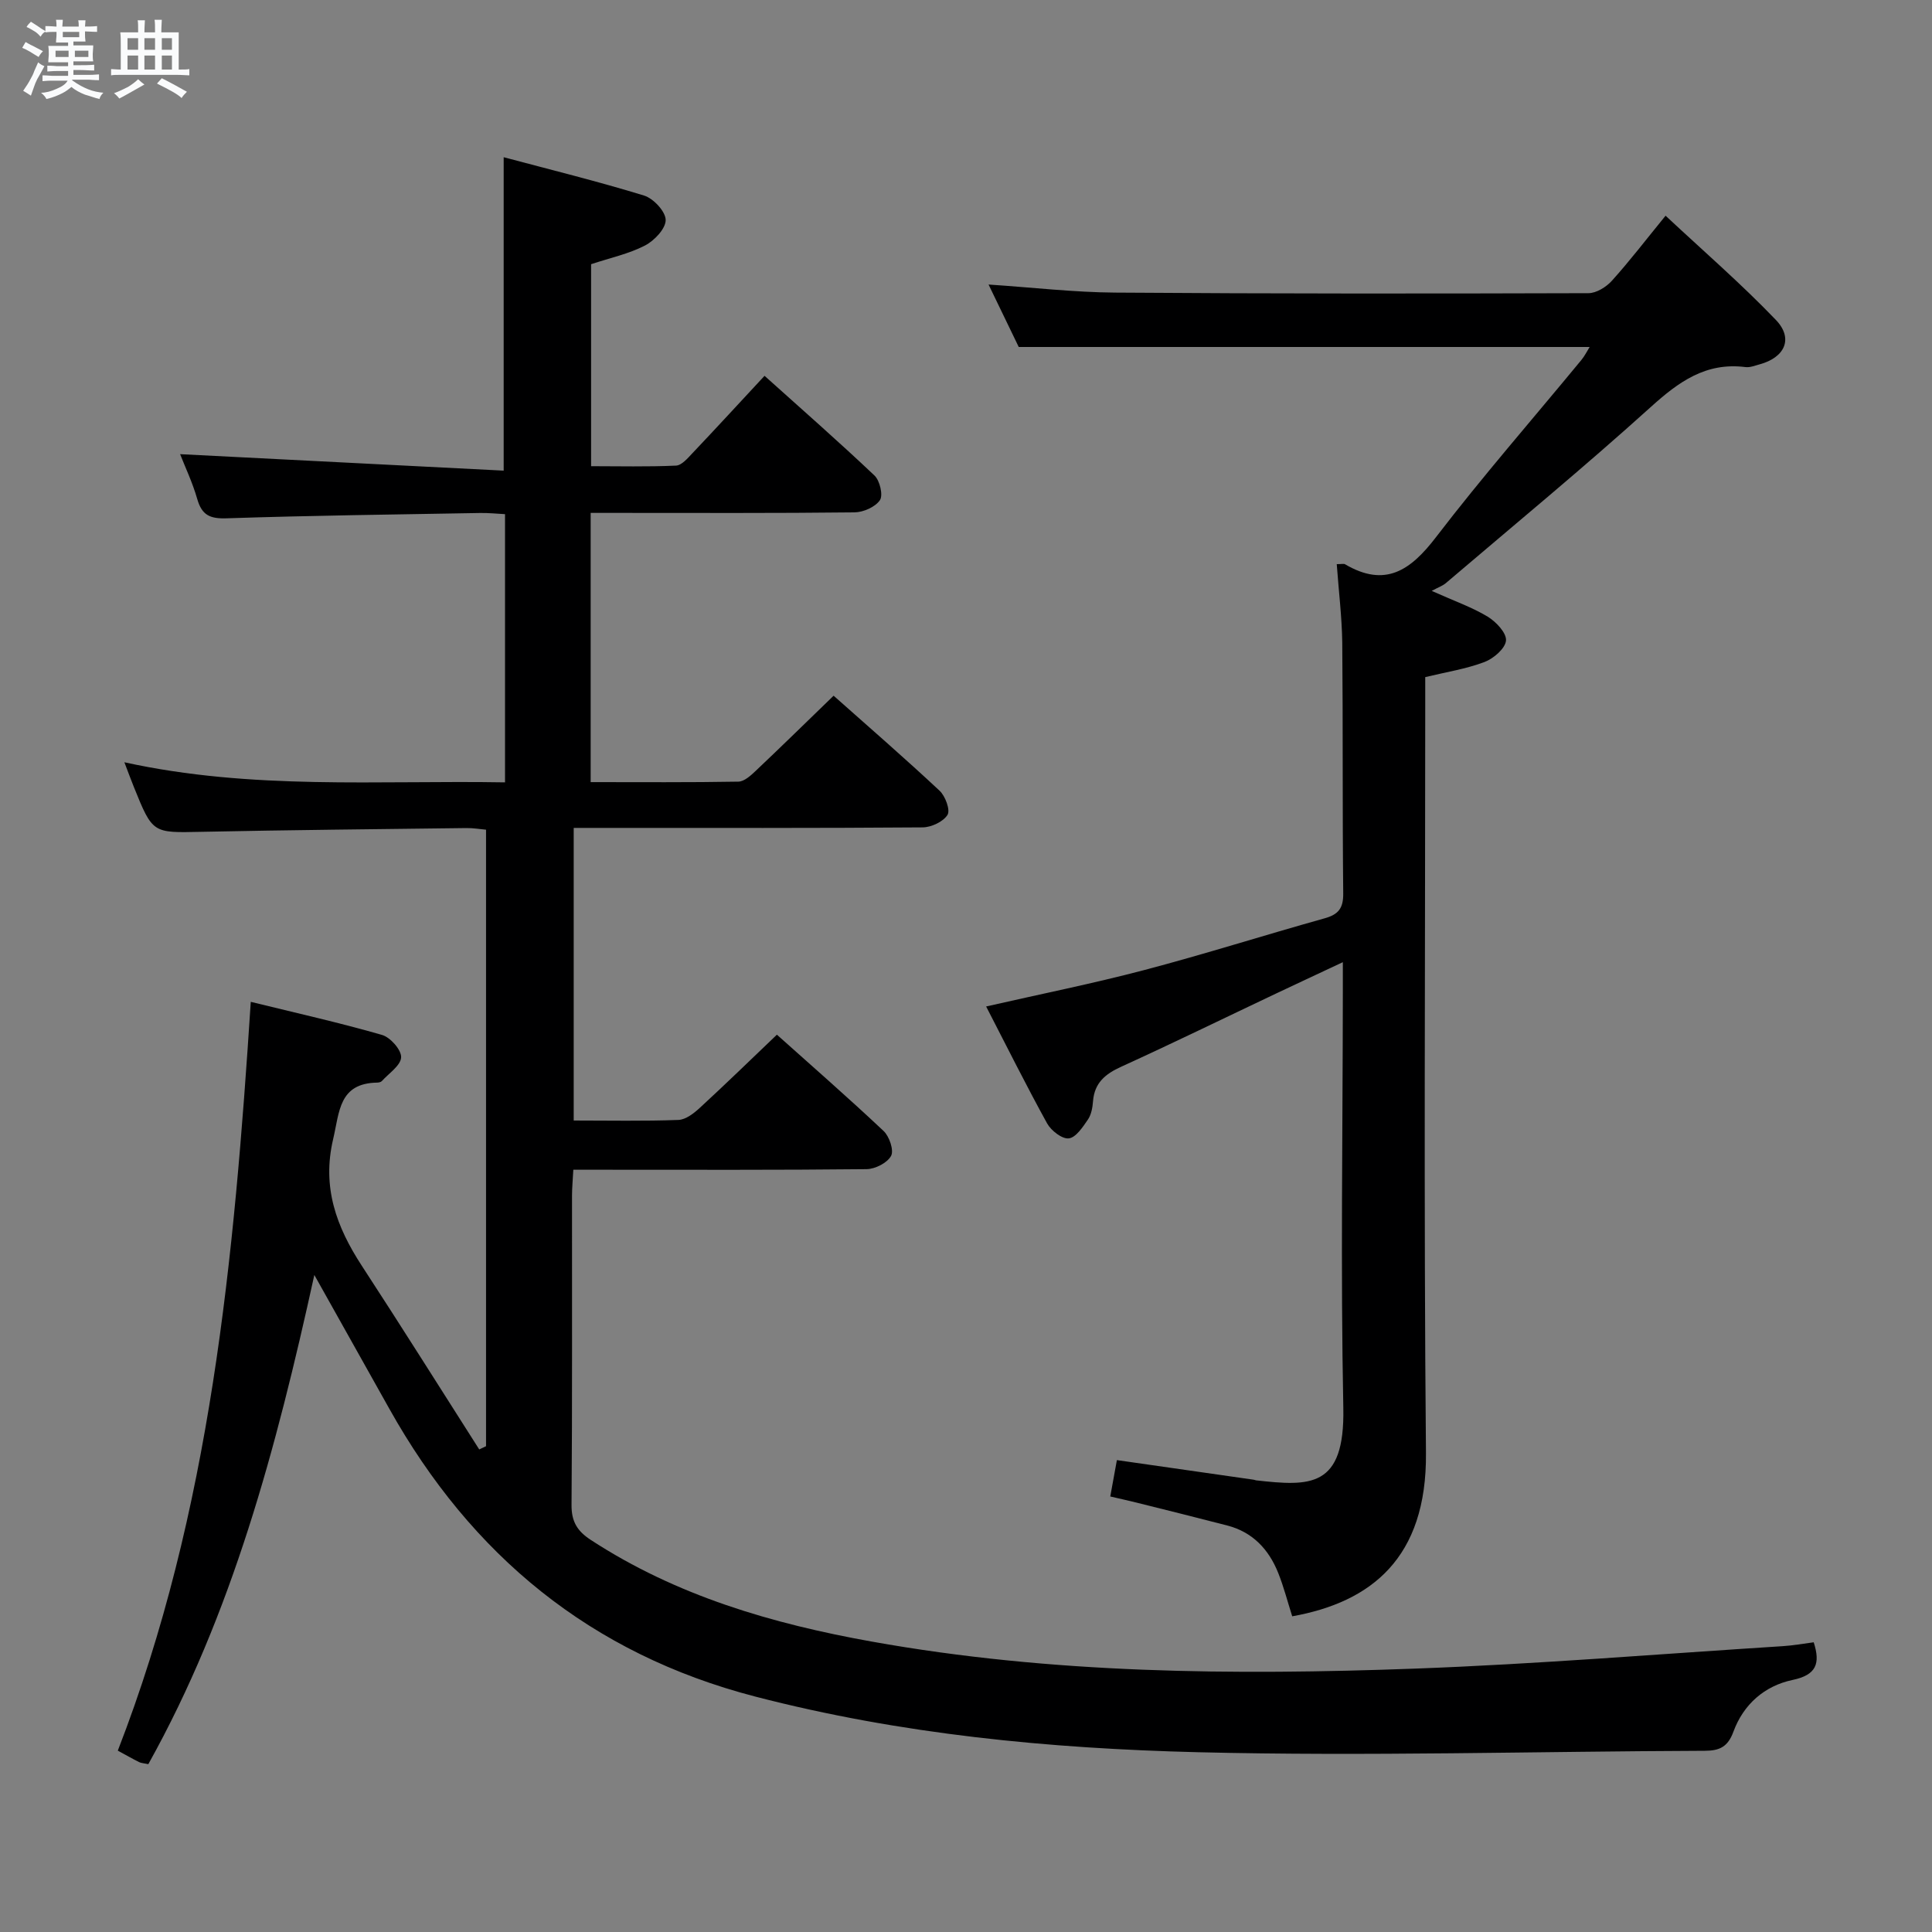 <svg enable-background="new 0 0 400 400" viewBox="0 0 400 400" xmlns="http://www.w3.org/2000/svg"><rect x="0" y="0" width="400" height="400" fill="#808080" stroke="none"/><path d="m6.8 9.5c.6.3 1.3.7 2.1 1.1-.4.4-.7.8-.9 1.2-.7-.4-1.3-.8-1.8-1.1s-1.1-.6-1.6-.8c.2-.4.5-.8.7-1.2.4.2.8.5 1.5.8zm.9 6.9c-.3.6-.5 1.1-.7 1.7s-.4 1.1-.6 1.7c-.6-.4-1.1-.7-1.6-1 .7-1 1.2-1.8 1.5-2.4.3-.5.6-1.1.8-1.7.3-.6.5-1.2.8-1.8.3.3.8.6 1.3.8-.7 1.3-1.2 2.2-1.5 2.7zm.1-11c.4.3 1 .7 1.7 1.1-.5.2-.8.6-1.1 1.1-.5-.6-1-1-1.4-1.2s-.9-.6-1.5-.8c.2-.4.5-.7.9-1.1.5.3.9.6 1.4.9zm10.5 13.1c1 .4 2 .6 3.1.7-.4.4-.7.8-.8 1.3-.9-.2-1.9-.6-3-.9-1-.4-2-.9-2.8-1.6-.5.4-1.1.9-1.9 1.3s-1.9.9-3.3 1.2c-.1-.3-.5-.8-1.1-1.3 1 0 2.1-.3 3.2-.8 1.2-.5 1.9-1 2.3-1.7h-3.2c-.4 0-1 0-2 .1v-1.2c1 0 1.7.1 2 .1h3.3v-1h-2.3c-.2 0-.9 0-2 .1v-1.2c1.2 0 1.9.1 2 .1h2.3v-.8h-4.1c0-.7.1-1.2.1-1.6 0-.5 0-1.1-.1-1.8h4.1v-.7h-2.5c0-.6.1-1.1.1-1.6v-.6h-.5c-.4 0-1 0-1.8.1v-1.3c1.2 0 1.9.1 2.1.1h.2c0-.3 0-.8-.1-1.4h1.4c0 .6-.1 1-.1 1.4h3.4c0-.4 0-.8-.1-1.3h1.5c0 .4-.1.9-.1 1.3.7 0 1.5 0 2.5-.1v1.2c-1 0-1.8-.1-2.5-.1v.6c0 .3 0 .8.1 1.5h-2.5v.8h4.1c0 .7-.1 1.3-.1 1.8s0 1 .1 1.5h-4.1v.8h1.4c.8 0 1.8 0 2.9-.1v1.2c-1 0-1.9-.1-2.8-.1h-1.5v1h3.2c.3 0 1 0 2.1-.1v1.2c-1.1 0-1.8-.1-2.1-.1h-3.4l-.1.1c1.4 1 2.4 1.5 3.4 1.9zm-4.1-6.7v-1.3h-2.7v1.3zm2.2-4.1v-1.1h-3.4v1.1zm1.9 4.1v-1.3h-2.8v1.3z" fill="#fafbfc"/><path d="m37 6.7v2.3 5.4c1 0 1.8 0 2.2-.1v1.3c-.6 0-1.5-.1-2.5-.1h-11.9c-.7 0-1.3 0-1.8.1v-1.3c.5 0 1.1.1 2 .1v-5.2c0-1 0-1.8-.1-2.5h3.7c0-1.3 0-2.1-.1-2.5h1.5c0 .4-.1 1.3-.1 2.5h2.2c0-1.2 0-2.1-.1-2.6h1.5c0 .4-.1 1.3-.1 2.6zm-12.3 13.7c-.3-.4-.7-.8-1.1-1.1 1.1-.4 2.1-.9 2.9-1.3.8-.5 1.5-1 2.1-1.6.4.4.9.8 1.3 1.1-2.5 1.4-4.2 2.4-5.2 2.9zm3.9-10.1v-2.4h-2.2v2.4zm0 4.1v-2.9h-2.2v2.9zm3.5-4.1v-2.4h-2.2v2.4zm0 4.1v-2.9h-2.2v2.9zm.4 2.9 1-1.1c.6.3 1.4.7 2.5 1.3s2 1.1 2.7 1.5c-.4.4-.8.8-1.1 1.3-.8-.8-2.5-1.7-5.1-3zm3.1-7v-2.4h-2.1v2.4zm0 4.1v-2.9h-2.1v2.9z" fill="#fafbfc"/><g fill="#000001"><path d="m65.08 263.97c-7.92 36.05-17 70.12-34.37 101.28-.94-.2-1.47-.21-1.9-.42-1.33-.66-2.63-1.41-4.42-2.38 19.28-49.66 24.08-101.97 27.53-155.03 9.53 2.34 18.43 4.33 27.17 6.85 1.73.5 4.02 3.09 3.96 4.63-.07 1.7-2.54 3.31-4 4.93-.19.21-.62.3-.93.31-7.97.13-7.81 6.01-9.15 11.72-2.34 9.95.68 18.14 5.93 26.19 8.22 12.6 16.23 25.35 24.32 38.04.47-.22.94-.45 1.41-.67 0-42.38 0-84.76 0-127.64-1.24-.11-2.66-.36-4.08-.34-18.31.23-36.63.4-54.94.78-10 .21-10 .37-13.89-9.27-.6-1.48-1.14-2.97-1.97-5.13 26.42 5.8 52.51 3.71 78.81 4.16 0-18.7 0-36.8 0-55.53-1.72-.09-3.48-.28-5.23-.24-17.48.31-34.95.52-52.42 1.1-3.46.12-5.12-.67-6.07-3.99-.99-3.45-2.56-6.74-3.55-9.29 22.28 1.14 44.58 2.27 66.99 3.41 0-22.33 0-43.21 0-64.89 9.7 2.59 19.47 4.99 29.07 7.94 1.94.6 4.45 3.29 4.47 5.05.02 1.8-2.35 4.29-4.28 5.29-3.34 1.73-7.15 2.54-11.16 3.87v41.82c5.77 0 11.68.15 17.57-.12 1.19-.05 2.45-1.55 3.44-2.6 4.9-5.17 9.73-10.42 14.9-15.99 7.81 7.02 15.42 13.68 22.76 20.64 1.11 1.05 1.82 4.07 1.13 5.1-.96 1.42-3.43 2.51-5.27 2.53-16.33.19-32.66.11-49 .11-1.79 0-3.59 0-5.62 0v55.74c10.35 0 20.47.08 30.58-.1 1.22-.02 2.58-1.27 3.6-2.24 5.31-5.02 10.53-10.14 16.12-15.55 7.18 6.38 14.69 12.89 21.94 19.67 1.19 1.11 2.26 4.01 1.64 5-.88 1.42-3.36 2.58-5.16 2.59-22 .17-44 .11-66 .11-1.96 0-3.92 0-6.23 0v60.58c7.4 0 14.55.15 21.68-.12 1.53-.06 3.23-1.39 4.47-2.54 5.26-4.84 10.39-9.83 15.92-15.11 7.13 6.38 14.74 13.02 22.09 19.94 1.19 1.12 2.17 3.99 1.55 5.15-.78 1.45-3.29 2.73-5.07 2.75-18.33.2-36.66.12-55 .12-1.79 0-3.57 0-5.72 0-.11 2.13-.27 3.76-.27 5.38-.02 21.33.07 42.67-.1 64-.03 3.47 1.18 5.43 3.98 7.26 17.75 11.59 37.59 17.36 58.17 21.05 37.24 6.68 74.85 6.98 112.46 5.6 25.41-.94 50.77-3.04 76.16-4.65 2.12-.13 4.23-.52 6.41-.8 1.42 4.42.54 6.76-4.35 7.79-5.83 1.22-10.2 5.06-12.28 10.73-1.14 3.11-2.84 3.93-5.89 3.94-34.97.12-69.96 1.16-104.9.3-30.87-.76-61.63-3.71-91.75-11.53-34.05-8.85-58.75-29.23-75.74-59.59-4.95-8.86-9.91-17.67-15.52-27.69z"/><path d="m276.76 116.8c1.06 0 1.47-.13 1.71.02 8.32 4.9 13.56 1.29 18.84-5.61 9.61-12.54 20.03-24.46 30.09-36.67.7-.85 1.2-1.87 1.72-2.7-39.25 0-78.29 0-118.2 0-1.64-3.39-3.77-7.81-6.25-12.93 9.18.61 17.69 1.61 26.21 1.67 32.66.24 65.32.22 97.98.12 1.65 0 3.7-1.28 4.87-2.58 3.67-4.07 7.01-8.44 11.11-13.46 7.78 7.27 15.66 14.09 22.84 21.58 3.69 3.85 1.85 7.79-3.39 9.2-.96.26-1.98.68-2.91.56-8.2-1.04-13.84 3.05-19.64 8.3-13.83 12.49-28.23 24.36-42.42 36.45-.62.52-1.44.8-2.9 1.59 4.73 2.12 8.38 3.39 11.6 5.34 1.73 1.05 3.93 3.39 3.78 4.95-.16 1.65-2.59 3.73-4.47 4.44-3.83 1.44-7.96 2.08-12.25 3.12v6.16c0 51.5-.32 102.99.15 154.48.2 21.8-11.4 30.89-27.69 33.81-.96-3.01-1.74-6.07-2.9-8.98-1.95-4.88-5.29-8.46-10.55-9.82-6.25-1.62-12.52-3.18-18.78-4.74-1.73-.43-3.47-.81-5.44-1.27.48-2.63.89-4.88 1.37-7.53 9.46 1.35 18.89 2.7 28.33 4.06.16.02.32.11.48.13 11.16 1.24 18.4 1.66 18.07-14.98-.57-28.65-.12-57.32-.1-85.99 0-1.82 0-3.64 0-6.31-5 2.35-9.46 4.42-13.91 6.53-10.66 5.05-21.26 10.23-31.99 15.12-3.3 1.5-5.53 3.35-5.82 7.14-.1 1.29-.35 2.75-1.05 3.78-1.07 1.56-2.49 3.74-3.97 3.91-1.39.16-3.65-1.6-4.48-3.09-4.33-7.85-8.33-15.89-12.63-24.22 11.22-2.56 22.06-4.73 32.73-7.54 12.51-3.29 24.85-7.22 37.31-10.7 2.89-.8 3.92-2.08 3.89-5.16-.18-17.33-.04-34.66-.2-51.99-.08-5.27-.73-10.55-1.14-16.19z"/></g></svg>